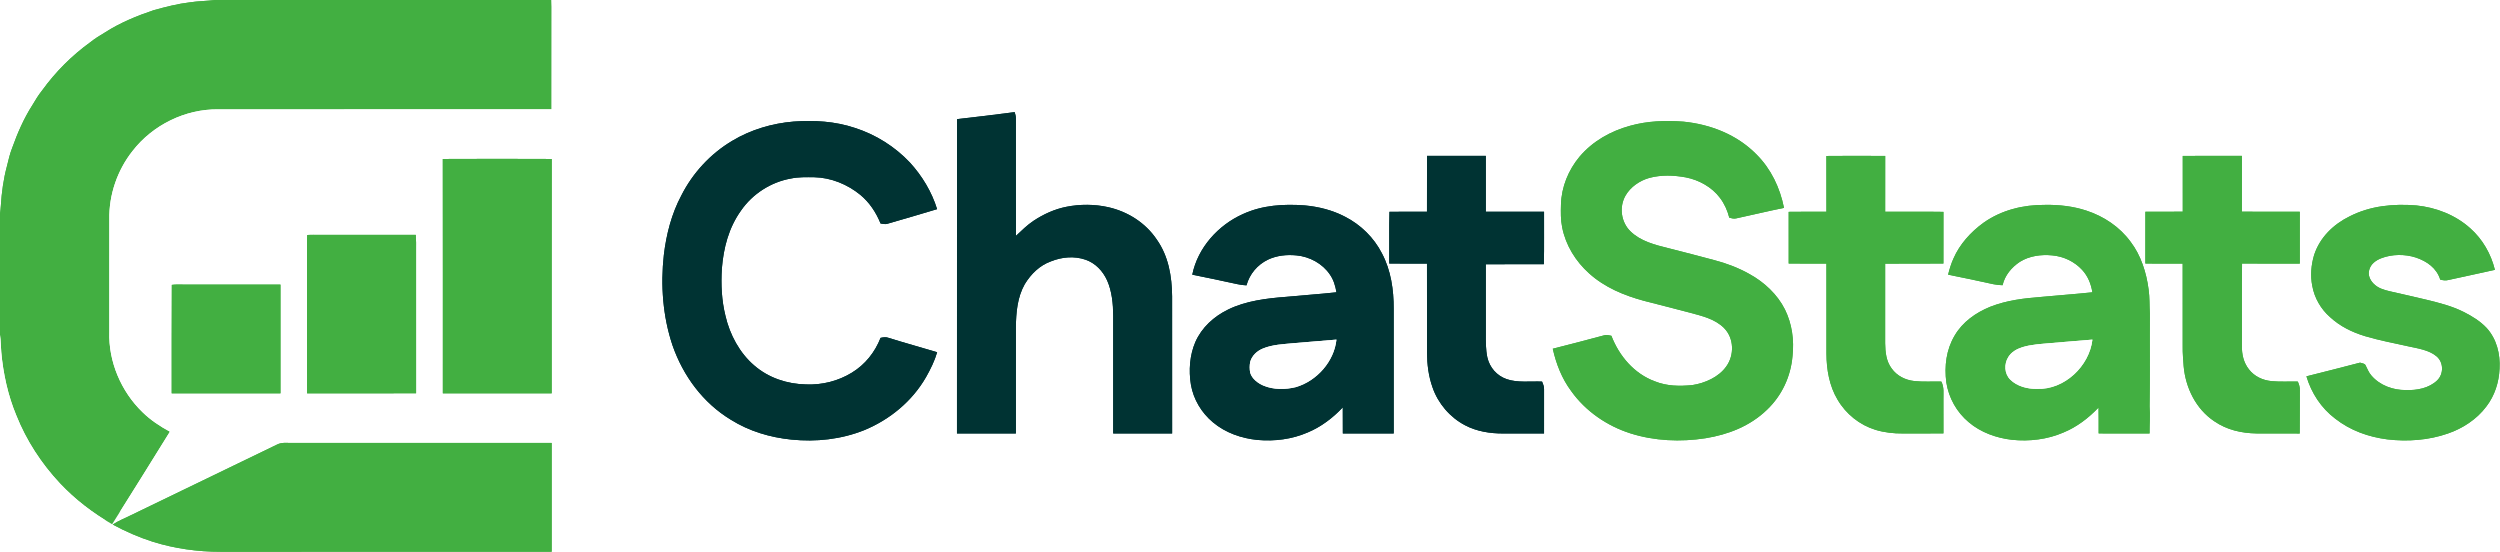 <?xml version="1.0" encoding="UTF-8" standalone="no"?>
<!DOCTYPE svg PUBLIC "-//W3C//DTD SVG 1.1//EN" "http://www.w3.org/Graphics/SVG/1.1/DTD/svg11.dtd">
<svg xmlns="http://www.w3.org/2000/svg" version="1.1" viewBox="0 0 2177 481" width="2177.0pt" height="481.0pt" xmlns:xlink="http://www.w3.org/1999/xlink">
<rect x="0" y="0" width="2177" height="481" fill="#808080" stroke="none"/>
<defs>
<path d="M 0.00 0.00 L 187.47 0.00 C 180.15 0.90 172.76 0.90 165.44 2.02 C 154.72 3.28 144.36 5.99 133.97 8.83 C 119.29 13.74 104.45 19.87 91.40 28.27 C 87.00 30.84 82.71 33.53 78.72 36.71 C 62.62 48.34 48.33 62.61 36.71 78.71 C 33.53 82.71 30.84 87.00 28.28 91.41 C 20.90 102.91 15.31 115.67 10.72 128.52 C 8.59 133.81 7.39 139.33 6.00 144.85 C 3.03 155.98 1.44 167.51 0.75 179.00 C 0.59 181.46 0.34 183.90 0.00 186.34 L 0.00 0.00 Z" id="p0" />
<path d="M 187.47 0.00 L 480.25 0.00 C 480.37 2.00 480.40 4.00 480.41 6.00 C 480.35 35.74 480.44 65.49 480.36 95.23 C 383.58 95.24 286.78 95.22 190.00 95.24 C 161.28 94.91 133.02 108.83 115.44 131.48 C 102.21 148.19 94.78 169.67 95.22 191.00 C 95.21 223.67 95.23 256.33 95.21 289.00 C 94.34 314.88 105.54 341.00 124.10 358.92 C 131.17 365.85 139.30 371.19 147.97 375.90 C 131.25 402.80 114.56 429.74 97.64 456.51 C 80.86 446.83 65.39 435.04 52.11 420.91 C 36.04 403.77 22.89 383.63 14.20 361.78 C 6.91 344.31 2.77 325.35 1.09 306.53 C 0.63 301.56 0.75 296.59 0.00 291.64 L 0.00 186.34 C 0.34 183.90 0.59 181.46 0.75 179.00 C 1.44 167.51 3.03 155.98 6.00 144.85 C 7.39 139.33 8.59 133.81 10.72 128.52 C 15.31 115.67 20.90 102.91 28.28 91.41 C 30.84 87.00 33.53 82.71 36.71 78.71 C 48.33 62.61 62.62 48.34 78.72 36.71 C 82.71 33.53 87.00 30.84 91.40 28.27 C 104.45 19.87 119.29 13.74 133.97 8.83 C 144.36 5.99 154.72 3.28 165.44 2.02 C 172.76 0.90 180.15 0.90 187.47 0.00 Z" id="p1" />
<path d="M 480.25 0.00 L 2177.00 0.00 L 2177.00 481.00 L 0.00 481.00 L 0.00 291.64 C 0.75 296.59 0.63 301.56 1.09 306.53 C 2.77 325.35 6.91 344.31 14.20 361.78 C 22.89 383.63 36.04 403.77 52.11 420.91 C 65.39 435.04 80.86 446.83 97.64 456.51 C 114.56 429.74 131.25 402.80 147.97 375.90 C 139.30 371.19 131.17 365.85 124.10 358.92 C 105.54 341.00 94.34 314.88 95.21 289.00 C 95.23 256.33 95.21 223.67 95.22 191.00 C 94.78 169.67 102.21 148.19 115.44 131.48 C 133.02 108.83 161.28 94.91 190.00 95.24 C 286.78 95.22 383.58 95.24 480.36 95.23 C 480.44 65.49 480.35 35.74 480.41 6.00 C 480.40 4.00 480.37 2.00 480.25 0.00 Z M 833.37 103.75 C 833.27 194.98 833.36 286.22 833.33 377.46 C 850.43 377.46 867.52 377.45 884.62 377.46 C 884.63 346.64 884.61 315.82 884.63 285.00 C 884.77 272.20 885.90 258.82 892.35 247.46 C 897.74 238.61 905.36 231.07 915.27 227.54 C 924.84 223.73 935.49 222.75 945.32 226.16 C 953.91 229.15 960.34 235.96 964.05 244.12 C 968.27 253.54 969.35 264.78 969.37 275.00 C 969.38 309.15 969.37 343.30 969.37 377.45 C 986.48 377.47 1003.59 377.45 1020.70 377.46 C 1020.69 337.64 1020.73 297.80 1020.68 257.98 C 1020.47 240.52 1017.57 223.21 1007.34 208.64 C 997.54 194.01 982.02 184.22 964.94 180.39 C 953.15 177.76 940.47 177.72 928.63 180.08 C 918.44 182.09 908.77 186.49 900.13 192.19 C 894.39 196.00 889.70 200.73 884.69 205.39 C 884.54 171.25 884.66 137.09 884.63 102.96 C 884.61 101.11 884.09 99.40 883.59 97.64 C 866.86 99.76 850.13 101.94 833.37 103.75 Z M 816.07 306.71 C 802.00 302.48 787.83 298.62 773.82 294.22 C 771.42 293.29 769.23 293.70 766.81 294.20 C 761.85 306.83 753.37 317.46 741.75 324.55 C 729.83 331.85 715.95 335.32 702.00 334.76 C 685.56 334.47 669.32 329.12 656.81 318.27 C 644.05 307.39 635.47 291.30 631.74 275.08 C 628.38 261.56 627.75 247.86 628.59 233.99 C 630.02 215.80 634.58 198.23 645.35 183.24 C 655.36 168.82 671.29 158.56 688.58 155.49 C 695.17 154.06 702.28 154.25 709.00 154.33 C 723.54 154.60 738.01 160.52 749.20 169.70 C 757.22 176.37 762.91 185.01 766.80 194.63 C 768.89 194.89 770.71 195.49 772.80 194.83 C 787.24 190.67 801.64 186.46 816.02 182.12 C 811.39 167.14 802.98 153.15 792.40 141.59 C 779.32 127.71 762.74 117.29 744.59 111.43 C 727.18 105.61 709.22 104.55 691.01 105.87 C 672.37 107.42 653.67 112.95 637.62 122.63 C 618.66 133.92 603.29 150.55 593.32 170.21 C 584.77 186.27 580.24 204.03 578.08 222.01 C 575.14 248.30 577.17 275.58 585.63 300.74 C 594.92 327.39 612.16 350.82 636.48 365.53 C 652.38 375.49 670.42 380.84 689.01 382.77 C 710.65 384.97 732.50 382.64 752.75 374.51 C 775.00 365.26 794.25 349.43 806.34 328.45 C 810.23 321.58 813.86 314.30 816.07 306.71 Z M 1403.19 292.40 C 1401.03 291.91 1399.05 291.33 1396.85 292.01 C 1381.96 295.96 1367.09 299.97 1352.14 303.67 C 1355.15 317.00 1360.06 329.65 1368.29 340.67 C 1380.71 358.09 1399.48 370.94 1419.80 377.38 C 1440.66 384.02 1463.48 384.97 1485.03 381.63 C 1505.07 378.41 1523.99 371.03 1538.76 356.75 C 1551.68 344.39 1559.41 327.79 1560.93 310.00 C 1562.44 296.13 1560.52 282.09 1554.35 269.53 C 1547.74 256.32 1536.29 245.71 1523.44 238.64 C 1513.87 233.25 1503.58 229.36 1492.97 226.56 C 1479.60 223.04 1466.25 219.45 1452.84 216.11 C 1441.10 213.22 1428.59 210.08 1419.69 201.33 C 1411.60 193.37 1409.86 180.29 1415.43 170.44 C 1419.82 162.73 1427.83 157.29 1436.27 154.91 C 1446.81 152.13 1457.36 152.54 1468.00 154.46 C 1479.42 156.70 1490.70 162.87 1497.73 172.29 C 1501.64 177.43 1504.26 183.31 1505.85 189.56 C 1507.84 190.06 1509.66 190.65 1511.74 190.19 C 1525.67 187.22 1539.53 183.82 1553.51 181.02 C 1550.01 163.53 1542.25 147.14 1529.54 134.47 C 1512.63 117.26 1489.51 108.24 1465.76 105.91 C 1450.09 104.78 1434.69 105.27 1419.48 109.52 C 1402.50 114.18 1386.92 122.94 1375.45 136.47 C 1365.75 148.11 1359.72 162.79 1359.30 178.00 C 1359.11 184.67 1358.98 191.44 1360.34 197.99 C 1363.40 213.57 1372.10 227.61 1383.88 238.13 C 1397.46 250.37 1414.36 257.32 1431.82 262.03 C 1445.15 265.49 1458.52 268.79 1471.82 272.35 C 1482.19 275.17 1493.49 277.77 1501.32 285.68 C 1510.08 294.50 1510.38 309.30 1503.19 319.16 C 1496.67 328.37 1484.69 333.64 1473.82 335.31 C 1462.59 336.44 1451.58 336.31 1440.96 332.04 C 1422.97 325.36 1409.98 309.99 1403.19 292.40 Z M 1242.65 135.73 C 1242.62 151.95 1242.70 168.18 1242.60 184.40 C 1231.72 184.37 1220.83 184.35 1209.94 184.41 C 1209.55 199.42 1209.89 214.46 1209.76 229.47 C 1220.71 229.62 1231.66 229.52 1242.61 229.53 C 1242.70 255.35 1242.61 281.18 1242.66 307.00 C 1242.71 317.32 1243.96 327.48 1247.42 337.24 C 1252.22 351.26 1262.56 363.41 1275.70 370.28 C 1285.79 375.64 1297.68 377.55 1309.00 377.46 C 1320.85 377.45 1332.70 377.47 1344.55 377.45 C 1344.55 364.62 1344.55 351.83 1344.56 339.00 C 1344.67 336.54 1343.70 334.50 1342.83 332.28 C 1332.91 331.85 1321.35 333.46 1311.96 330.14 C 1303.40 327.17 1297.20 320.05 1295.18 311.24 C 1293.71 304.37 1293.81 297.00 1293.84 290.00 C 1293.84 270.05 1293.84 250.10 1293.83 230.15 C 1310.69 229.98 1327.54 230.13 1344.40 230.07 C 1344.75 214.86 1344.45 199.62 1344.56 184.40 C 1327.65 184.34 1310.74 184.43 1293.84 184.35 C 1293.84 168.14 1293.83 151.94 1293.84 135.73 C 1276.78 135.72 1259.71 135.73 1242.65 135.73 Z M 1590.41 135.84 C 1590.51 152.01 1590.43 168.19 1590.45 184.36 C 1579.49 184.45 1568.53 184.27 1557.57 184.47 C 1557.62 199.47 1557.60 214.47 1557.58 229.47 C 1568.53 229.64 1579.48 229.48 1590.44 229.56 C 1590.49 255.71 1590.42 281.87 1590.47 308.02 C 1590.50 321.62 1593.00 336.12 1600.10 347.92 C 1607.38 360.47 1619.34 370.07 1633.23 374.32 C 1640.88 376.63 1649.03 377.56 1657.00 377.46 C 1668.78 377.41 1680.57 377.56 1692.35 377.38 C 1692.30 367.58 1692.34 357.79 1692.33 348.00 C 1692.23 342.45 1693.12 337.44 1690.52 332.27 C 1682.70 332.09 1674.76 332.64 1666.97 331.82 C 1659.15 330.96 1651.80 327.31 1647.20 320.79 C 1642.49 314.49 1641.72 306.62 1641.60 299.00 C 1641.63 275.87 1641.61 252.74 1641.61 229.61 C 1658.52 229.43 1675.43 229.63 1692.33 229.50 C 1692.35 214.50 1692.28 199.50 1692.36 184.49 C 1675.45 184.22 1658.53 184.48 1641.62 184.36 C 1641.63 168.18 1641.57 151.99 1641.65 135.81 C 1624.79 135.68 1607.90 135.65 1591.04 135.82 L 1590.41 135.84 Z M 1900.73 135.79 C 1900.68 151.96 1900.67 168.14 1900.74 184.31 C 1889.90 184.47 1879.05 184.35 1868.20 184.38 C 1868.17 199.42 1868.23 214.46 1868.17 229.51 C 1879.00 229.58 1889.83 229.54 1900.66 229.53 C 1900.74 253.69 1900.70 277.84 1900.68 302.00 C 1900.57 307.70 1901.18 313.32 1901.53 319.00 C 1903.27 337.81 1912.19 356.13 1928.17 366.81 C 1939.09 374.36 1951.87 377.24 1965.00 377.44 C 1977.53 377.50 1990.05 377.39 2002.58 377.50 C 2002.77 365.00 2002.57 352.49 2002.70 339.99 C 2002.87 337.18 2002.01 334.80 2000.95 332.27 C 1993.32 332.10 1985.60 332.60 1978.00 331.88 C 1970.35 331.14 1963.10 327.78 1958.35 321.61 C 1953.66 315.66 1952.11 308.45 1952.25 301.00 C 1952.33 277.17 1952.08 253.31 1952.37 229.48 C 1969.13 229.62 1985.89 229.50 2002.65 229.54 C 2002.66 214.49 2002.66 199.44 2002.65 184.38 C 1985.84 184.35 1969.03 184.44 1952.22 184.34 C 1952.27 168.14 1952.24 151.94 1952.24 135.74 C 1935.07 135.75 1917.90 135.65 1900.73 135.79 Z M 385.58 138.44 C 385.70 206.46 385.60 274.49 385.63 342.52 C 417.22 342.53 448.80 342.53 480.39 342.51 C 480.42 274.49 480.33 206.46 480.44 138.44 C 448.82 138.30 417.20 138.29 385.58 138.44 Z M 1038.24 239.18 C 1051.26 241.77 1064.24 244.53 1077.20 247.38 C 1079.93 247.99 1082.64 248.33 1085.43 248.48 C 1088.16 238.57 1094.94 230.57 1104.15 226.08 C 1111.94 222.44 1120.54 221.57 1129.03 222.40 C 1140.40 223.47 1151.57 229.47 1158.03 238.99 C 1161.33 243.66 1162.83 248.97 1163.80 254.53 C 1149.24 256.14 1134.58 257.06 1119.99 258.49 C 1103.07 259.79 1084.95 261.96 1069.52 269.52 C 1057.07 275.57 1046.56 285.07 1040.90 297.87 C 1035.98 309.33 1035.03 322.62 1037.03 334.84 C 1039.20 347.67 1046.28 359.46 1056.24 367.75 C 1067.10 376.88 1080.99 381.69 1094.98 383.10 C 1109.91 384.42 1124.97 382.54 1138.78 376.56 C 1150.35 371.74 1160.74 363.86 1169.28 354.73 C 1169.37 362.31 1169.30 369.88 1169.33 377.46 C 1184.10 377.46 1198.87 377.46 1213.64 377.46 C 1213.63 341.31 1213.66 305.15 1213.62 269.00 C 1213.73 252.52 1211.22 235.32 1203.38 220.61 C 1196.39 206.92 1184.95 195.72 1171.28 188.73 C 1160.33 183.00 1148.36 180.00 1136.09 178.86 C 1117.64 177.52 1099.44 178.61 1082.39 186.38 C 1060.79 196.04 1043.03 215.68 1038.24 239.18 Z M 1696.42 239.18 C 1709.59 241.79 1722.72 244.58 1735.82 247.48 C 1738.46 248.06 1741.14 248.26 1743.84 248.37 C 1745.85 239.69 1751.67 232.79 1758.97 227.95 C 1767.23 222.81 1777.47 221.46 1787.01 222.38 C 1796.92 223.26 1806.29 227.65 1813.07 234.95 C 1818.14 240.41 1820.90 247.24 1822.04 254.53 C 1807.39 256.10 1792.67 257.10 1778.01 258.51 C 1762.54 259.72 1747.57 261.44 1733.01 267.17 C 1720.49 272.29 1709.08 280.30 1702.14 292.15 C 1694.75 304.56 1693.04 318.83 1694.85 332.99 C 1696.90 346.42 1703.92 358.97 1714.37 367.65 C 1724.73 376.52 1738.55 381.45 1751.98 382.97 C 1767.08 384.55 1782.80 382.70 1796.80 376.64 C 1808.63 371.76 1818.61 364.08 1827.41 354.89 C 1827.57 362.40 1827.46 369.92 1827.49 377.43 C 1842.27 377.50 1857.05 377.43 1871.83 377.47 C 1871.77 369.62 1872.45 361.85 1871.86 354.00 C 1872.32 326.95 1871.90 300.01 1872.09 273.00 C 1871.68 265.92 1872.01 259.05 1871.00 252.02 C 1869.13 237.50 1864.34 222.36 1855.37 210.61 C 1845.83 197.55 1832.09 188.42 1816.82 183.39 C 1805.33 179.62 1793.06 178.21 1781.00 178.42 C 1761.84 178.23 1742.91 182.88 1727.13 194.05 C 1716.18 202.00 1706.50 212.63 1701.07 225.14 C 1699.03 229.66 1697.60 234.37 1696.42 239.18 Z M 2055.13 315.79 C 2039.60 319.89 2024.00 323.77 2008.43 327.71 C 2012.77 342.27 2021.31 355.35 2033.48 364.54 C 2046.65 374.88 2062.47 380.52 2078.98 382.62 C 2096.47 384.68 2114.85 383.36 2131.55 377.53 C 2144.48 373.11 2156.84 365.07 2165.06 354.04 C 2172.39 344.56 2176.10 332.91 2176.62 321.01 C 2177.34 308.29 2174.10 295.20 2165.38 285.62 C 2159.84 279.72 2152.56 275.22 2145.36 271.63 C 2134.95 266.43 2124.22 263.76 2113.00 261.01 C 2102.31 258.54 2091.65 255.99 2080.94 253.62 C 2075.71 252.39 2070.84 250.96 2066.95 247.05 C 2063.82 243.87 2061.79 239.48 2063.13 235.00 C 2064.44 229.87 2068.87 226.72 2073.56 224.88 C 2082.98 221.25 2094.16 221.16 2103.74 224.26 C 2113.36 227.52 2121.83 233.40 2124.97 243.51 C 2127.38 244.04 2129.58 244.52 2132.02 243.83 C 2145.52 240.83 2159.06 238.02 2172.56 234.98 C 2169.15 221.10 2161.85 208.34 2151.13 198.81 C 2138.13 187.14 2121.29 180.63 2104.01 178.88 C 2084.07 177.30 2064.25 179.19 2046.20 188.33 C 2031.99 195.26 2020.11 206.75 2015.14 222.02 C 2012.54 230.67 2011.73 240.12 2013.54 249.01 C 2015.40 259.41 2021.01 269.13 2028.94 276.08 C 2037.67 284.14 2048.19 289.32 2059.50 292.73 C 2071.78 296.40 2084.49 298.76 2097.00 301.56 C 2105.20 303.38 2115.11 304.70 2121.72 310.28 C 2127.99 315.50 2128.09 325.68 2122.26 331.27 C 2115.15 338.11 2104.53 340.00 2095.01 339.67 C 2083.85 339.76 2072.35 335.62 2064.99 326.99 C 2062.59 324.29 2061.55 321.13 2059.89 318.01 C 2059.22 316.41 2056.60 316.36 2055.13 315.79 Z M 267.42 342.54 C 299.05 342.46 330.69 342.61 362.32 342.46 C 362.30 300.98 362.32 259.49 362.31 218.00 C 362.36 213.49 362.39 209.00 362.06 204.50 C 334.37 204.57 306.69 204.51 279.00 204.53 C 275.19 204.58 271.33 204.34 267.53 204.66 C 267.24 207.42 267.36 210.23 267.36 213.00 C 267.43 256.18 267.30 299.36 267.42 342.54 Z M 149.52 342.51 C 181.09 342.53 212.66 342.53 244.23 342.51 C 244.23 310.95 244.24 279.38 244.23 247.82 C 216.15 247.80 188.08 247.83 160.00 247.81 C 156.57 247.82 153.02 247.59 149.62 248.08 C 149.39 279.40 149.60 311.14 149.52 342.51 Z M 98.17 456.79 C 109.40 462.85 121.06 467.92 133.22 471.81 C 152.22 477.70 172.13 480.49 192.00 480.48 C 288.13 480.48 384.26 480.49 480.39 480.47 C 480.39 448.89 480.40 417.30 480.39 385.72 C 404.92 385.70 329.46 385.73 254.00 385.71 C 249.41 385.82 245.38 385.00 241.15 387.18 C 198.72 407.75 156.24 428.23 113.79 448.76 C 108.42 451.46 103.13 453.43 98.17 456.79 Z" id="p2" />
<path d="M 883.59 97.64 C 884.09 99.40 884.61 101.11 884.63 102.96 C 884.66 137.09 884.54 171.25 884.69 205.39 C 889.70 200.73 894.39 196.00 900.13 192.19 C 908.77 186.49 918.44 182.09 928.63 180.08 C 940.47 177.72 953.15 177.76 964.94 180.39 C 982.02 184.22 997.54 194.01 1007.34 208.64 C 1017.57 223.21 1020.47 240.52 1020.68 257.98 C 1020.73 297.80 1020.69 337.64 1020.70 377.46 C 1003.59 377.45 986.48 377.47 969.37 377.45 C 969.37 343.30 969.38 309.15 969.37 275.00 C 969.35 264.78 968.27 253.54 964.05 244.12 C 960.34 235.96 953.91 229.15 945.32 226.16 C 935.49 222.75 924.84 223.73 915.27 227.54 C 905.36 231.07 897.74 238.61 892.35 247.46 C 885.90 258.82 884.77 272.20 884.63 285.00 C 884.61 315.82 884.63 346.64 884.62 377.46 C 867.52 377.45 850.43 377.46 833.33 377.46 C 833.36 286.22 833.27 194.98 833.37 103.75 C 850.13 101.94 866.86 99.76 883.59 97.64 Z" id="p3" />
<path d="M 691.01 105.87 C 709.22 104.55 727.18 105.61 744.59 111.43 C 762.74 117.29 779.32 127.71 792.40 141.59 C 802.98 153.15 811.39 167.14 816.02 182.12 C 801.64 186.46 787.24 190.67 772.80 194.83 C 770.71 195.49 768.89 194.89 766.80 194.63 C 762.91 185.01 757.22 176.37 749.20 169.70 C 738.01 160.52 723.54 154.60 709.00 154.33 C 702.28 154.25 695.17 154.06 688.58 155.49 C 671.29 158.56 655.36 168.82 645.35 183.24 C 634.58 198.23 630.02 215.80 628.59 233.99 C 627.75 247.86 628.38 261.56 631.74 275.08 C 635.47 291.30 644.05 307.39 656.81 318.27 C 669.32 329.12 685.56 334.47 702.00 334.76 C 715.95 335.32 729.83 331.85 741.75 324.55 C 753.37 317.46 761.85 306.83 766.81 294.20 C 769.23 293.70 771.42 293.29 773.82 294.22 C 787.83 298.62 802.00 302.48 816.07 306.71 C 813.86 314.30 810.23 321.58 806.34 328.45 C 794.25 349.43 775.00 365.26 752.75 374.51 C 732.50 382.64 710.65 384.97 689.01 382.77 C 670.42 380.84 652.38 375.49 636.48 365.53 C 612.16 350.82 594.92 327.39 585.63 300.74 C 577.17 275.58 575.14 248.30 578.08 222.01 C 580.24 204.03 584.77 186.27 593.32 170.21 C 603.29 150.55 618.66 133.92 637.62 122.63 C 653.67 112.95 672.37 107.42 691.01 105.87 Z" id="p4" />
<path d="M 1465.76 105.91 C 1489.51 108.24 1512.63 117.26 1529.54 134.47 C 1542.25 147.14 1550.01 163.53 1553.51 181.02 C 1539.53 183.82 1525.67 187.22 1511.74 190.19 C 1509.66 190.65 1507.84 190.06 1505.85 189.56 C 1504.26 183.31 1501.64 177.43 1497.73 172.29 C 1490.70 162.87 1479.42 156.70 1468.00 154.46 C 1457.36 152.54 1446.81 152.13 1436.27 154.91 C 1427.83 157.29 1419.82 162.73 1415.43 170.44 C 1409.86 180.29 1411.60 193.37 1419.69 201.33 C 1428.59 210.08 1441.10 213.22 1452.84 216.11 C 1466.25 219.45 1479.60 223.04 1492.97 226.56 C 1503.58 229.36 1513.87 233.25 1523.44 238.64 C 1536.29 245.71 1547.74 256.32 1554.35 269.53 C 1560.52 282.09 1562.44 296.13 1560.93 310.00 C 1559.41 327.79 1551.68 344.39 1538.76 356.75 C 1523.99 371.03 1505.07 378.41 1485.03 381.63 C 1463.48 384.97 1440.66 384.02 1419.80 377.38 C 1399.48 370.94 1380.71 358.09 1368.29 340.67 C 1360.06 329.65 1355.15 317.00 1352.14 303.67 C 1367.09 299.97 1381.96 295.96 1396.85 292.01 C 1399.05 291.33 1401.03 291.91 1403.19 292.40 C 1409.98 309.99 1422.97 325.36 1440.96 332.04 C 1451.58 336.31 1462.59 336.44 1473.82 335.31 C 1484.69 333.64 1496.67 328.37 1503.19 319.16 C 1510.38 309.30 1510.08 294.50 1501.32 285.68 C 1493.49 277.77 1482.19 275.17 1471.82 272.35 C 1458.52 268.79 1445.15 265.49 1431.82 262.03 C 1414.36 257.32 1397.46 250.37 1383.88 238.13 C 1372.10 227.61 1363.40 213.57 1360.34 197.99 C 1358.98 191.44 1359.11 184.67 1359.30 178.00 C 1359.72 162.79 1365.75 148.11 1375.45 136.47 C 1386.92 122.94 1402.50 114.18 1419.48 109.52 C 1434.69 105.27 1450.09 104.78 1465.76 105.91 Z" id="p5" />
<path d="M 1242.65 135.73 C 1259.71 135.73 1276.78 135.72 1293.84 135.73 C 1293.83 151.94 1293.84 168.14 1293.84 184.35 C 1310.74 184.43 1327.65 184.34 1344.56 184.40 C 1344.45 199.62 1344.75 214.86 1344.40 230.07 C 1327.54 230.13 1310.69 229.98 1293.83 230.15 C 1293.84 250.10 1293.84 270.05 1293.84 290.00 C 1293.81 297.00 1293.71 304.37 1295.18 311.24 C 1297.20 320.05 1303.40 327.17 1311.96 330.14 C 1321.35 333.46 1332.91 331.85 1342.83 332.28 C 1343.70 334.50 1344.67 336.54 1344.56 339.00 C 1344.55 351.83 1344.55 364.62 1344.55 377.45 C 1332.70 377.47 1320.85 377.45 1309.00 377.46 C 1297.68 377.55 1285.79 375.64 1275.70 370.28 C 1262.56 363.41 1252.22 351.26 1247.42 337.24 C 1243.96 327.48 1242.71 317.32 1242.66 307.00 C 1242.61 281.18 1242.70 255.35 1242.61 229.53 C 1231.66 229.52 1220.71 229.62 1209.76 229.47 C 1209.89 214.46 1209.55 199.42 1209.94 184.41 C 1220.83 184.35 1231.72 184.37 1242.60 184.40 C 1242.70 168.18 1242.62 151.95 1242.65 135.73 Z" id="p6" />
<path d="M 1590.41 135.84 L 1591.04 135.82 C 1607.90 135.65 1624.79 135.68 1641.65 135.81 C 1641.57 151.99 1641.63 168.18 1641.62 184.36 C 1658.53 184.48 1675.45 184.22 1692.36 184.49 C 1692.28 199.50 1692.35 214.50 1692.33 229.50 C 1675.43 229.63 1658.52 229.43 1641.61 229.61 C 1641.61 252.74 1641.63 275.87 1641.60 299.00 C 1641.72 306.62 1642.49 314.49 1647.20 320.79 C 1651.80 327.31 1659.15 330.96 1666.97 331.82 C 1674.76 332.64 1682.70 332.09 1690.52 332.27 C 1693.12 337.44 1692.23 342.45 1692.33 348.00 C 1692.34 357.79 1692.30 367.58 1692.35 377.38 C 1680.57 377.56 1668.78 377.41 1657.00 377.46 C 1649.03 377.56 1640.88 376.63 1633.23 374.32 C 1619.34 370.07 1607.38 360.47 1600.10 347.92 C 1593.00 336.12 1590.50 321.62 1590.47 308.02 C 1590.42 281.87 1590.49 255.71 1590.44 229.56 C 1579.48 229.48 1568.53 229.64 1557.58 229.47 C 1557.60 214.47 1557.62 199.47 1557.57 184.47 C 1568.53 184.27 1579.49 184.45 1590.45 184.36 C 1590.43 168.19 1590.51 152.01 1590.41 135.84 Z" id="p7" />
<path d="M 1900.73 135.79 C 1917.90 135.65 1935.07 135.75 1952.24 135.74 C 1952.24 151.94 1952.27 168.14 1952.22 184.34 C 1969.03 184.44 1985.84 184.35 2002.65 184.38 C 2002.66 199.44 2002.66 214.49 2002.65 229.54 C 1985.89 229.50 1969.13 229.62 1952.37 229.48 C 1952.08 253.31 1952.33 277.17 1952.25 301.00 C 1952.11 308.45 1953.66 315.66 1958.35 321.61 C 1963.10 327.78 1970.35 331.14 1978.00 331.88 C 1985.60 332.60 1993.32 332.10 2000.95 332.27 C 2002.01 334.80 2002.87 337.18 2002.70 339.99 C 2002.57 352.49 2002.77 365.00 2002.58 377.50 C 1990.05 377.39 1977.53 377.50 1965.00 377.44 C 1951.87 377.24 1939.09 374.36 1928.17 366.81 C 1912.19 356.13 1903.27 337.81 1901.53 319.00 C 1901.18 313.32 1900.57 307.70 1900.68 302.00 C 1900.70 277.84 1900.74 253.69 1900.66 229.53 C 1889.83 229.54 1879.00 229.58 1868.17 229.51 C 1868.23 214.46 1868.17 199.42 1868.20 184.38 C 1879.05 184.35 1889.90 184.47 1900.74 184.31 C 1900.67 168.14 1900.68 151.96 1900.73 135.79 Z" id="p8" />
<path d="M 480.44 138.44 C 480.33 206.46 480.42 274.49 480.39 342.51 C 448.80 342.53 417.22 342.53 385.63 342.52 C 385.60 274.49 385.70 206.46 385.58 138.44 C 417.20 138.29 448.82 138.30 480.44 138.44 Z" id="p9" />
<path d="M 1136.09 178.86 C 1148.36 180.00 1160.33 183.00 1171.28 188.73 C 1184.95 195.72 1196.39 206.92 1203.38 220.61 C 1211.22 235.32 1213.73 252.52 1213.62 269.00 C 1213.66 305.15 1213.63 341.31 1213.64 377.46 C 1198.87 377.46 1184.10 377.46 1169.33 377.46 C 1169.30 369.88 1169.37 362.31 1169.28 354.73 C 1160.74 363.86 1150.35 371.74 1138.78 376.56 C 1124.97 382.54 1109.91 384.42 1094.98 383.10 C 1080.99 381.69 1067.10 376.88 1056.24 367.75 C 1046.28 359.46 1039.20 347.67 1037.03 334.84 C 1035.03 322.62 1035.98 309.33 1040.90 297.87 C 1046.56 285.07 1057.07 275.57 1069.52 269.52 C 1084.95 261.96 1103.07 259.79 1119.99 258.49 C 1134.58 257.06 1149.24 256.14 1163.80 254.53 C 1162.83 248.97 1161.33 243.66 1158.03 238.99 C 1151.57 229.47 1140.40 223.47 1129.03 222.40 C 1120.54 221.57 1111.94 222.44 1104.15 226.08 C 1094.94 230.57 1088.16 238.57 1085.43 248.48 C 1082.64 248.33 1079.93 247.99 1077.20 247.38 C 1064.24 244.53 1051.26 241.77 1038.24 239.18 C 1043.03 215.68 1060.79 196.04 1082.39 186.38 C 1099.44 178.61 1117.64 177.52 1136.09 178.86 Z M 1163.78 295.73 C 1151.51 296.67 1139.26 297.87 1126.99 298.80 C 1118.01 299.67 1107.99 300.00 1099.56 303.58 C 1094.45 305.74 1090.16 309.74 1088.66 315.19 C 1088.10 318.17 1088.06 321.52 1088.67 324.51 C 1090.15 329.78 1095.34 333.69 1100.18 335.76 C 1108.89 339.45 1119.36 339.36 1128.41 337.09 C 1146.64 331.77 1161.76 314.78 1163.78 295.73 Z" id="p10" />
<path d="M 1781.00 178.42 C 1793.06 178.21 1805.33 179.62 1816.82 183.39 C 1832.09 188.42 1845.83 197.55 1855.37 210.61 C 1864.34 222.36 1869.13 237.50 1871.00 252.02 C 1872.01 259.05 1871.68 265.92 1872.09 273.00 C 1871.90 300.01 1872.32 326.95 1871.86 354.00 C 1872.45 361.85 1871.77 369.62 1871.83 377.47 C 1857.05 377.43 1842.27 377.50 1827.49 377.43 C 1827.46 369.92 1827.57 362.40 1827.41 354.89 C 1818.61 364.08 1808.63 371.76 1796.80 376.64 C 1782.80 382.70 1767.08 384.55 1751.98 382.97 C 1738.55 381.45 1724.73 376.52 1714.37 367.65 C 1703.92 358.97 1696.90 346.42 1694.85 332.99 C 1693.04 318.83 1694.75 304.56 1702.14 292.15 C 1709.08 280.30 1720.49 272.29 1733.01 267.17 C 1747.57 261.44 1762.54 259.72 1778.01 258.51 C 1792.67 257.10 1807.39 256.10 1822.04 254.53 C 1820.90 247.24 1818.14 240.41 1813.07 234.95 C 1806.29 227.65 1796.92 223.26 1787.01 222.38 C 1777.47 221.46 1767.23 222.81 1758.97 227.95 C 1751.67 232.79 1745.85 239.69 1743.84 248.37 C 1741.14 248.26 1738.46 248.06 1735.82 247.48 C 1722.72 244.58 1709.59 241.79 1696.42 239.18 C 1697.60 234.37 1699.03 229.66 1701.07 225.14 C 1706.50 212.63 1716.18 202.00 1727.13 194.05 C 1742.91 182.88 1761.84 178.23 1781.00 178.42 Z M 1822.08 295.74 C 1809.97 296.64 1797.88 297.83 1785.77 298.76 C 1777.44 299.55 1768.81 299.89 1760.78 302.44 C 1755.97 304.03 1751.59 306.49 1748.85 310.90 C 1745.04 316.95 1745.34 325.32 1750.50 330.51 C 1756.48 336.50 1765.75 338.82 1774.00 338.63 C 1797.70 339.45 1819.38 318.86 1822.08 295.74 Z" id="p11" />
<path d="M 2104.01 178.88 C 2121.29 180.63 2138.13 187.14 2151.13 198.81 C 2161.85 208.34 2169.15 221.10 2172.56 234.98 C 2159.06 238.02 2145.52 240.83 2132.02 243.83 C 2129.58 244.52 2127.38 244.04 2124.97 243.51 C 2121.83 233.40 2113.36 227.52 2103.74 224.26 C 2094.16 221.16 2082.98 221.25 2073.56 224.88 C 2068.87 226.72 2064.44 229.87 2063.13 235.00 C 2061.79 239.48 2063.82 243.87 2066.95 247.05 C 2070.84 250.96 2075.71 252.39 2080.94 253.62 C 2091.65 255.99 2102.31 258.54 2113.00 261.01 C 2124.22 263.76 2134.95 266.43 2145.36 271.63 C 2152.56 275.22 2159.84 279.72 2165.38 285.62 C 2174.10 295.20 2177.34 308.29 2176.62 321.01 C 2176.10 332.91 2172.39 344.56 2165.06 354.04 C 2156.84 365.07 2144.48 373.11 2131.55 377.53 C 2114.85 383.36 2096.47 384.68 2078.98 382.62 C 2062.47 380.52 2046.65 374.88 2033.48 364.54 C 2021.31 355.35 2012.77 342.27 2008.43 327.71 C 2024.00 323.77 2039.60 319.89 2055.13 315.79 C 2056.60 316.36 2059.22 316.41 2059.89 318.01 C 2061.55 321.13 2062.59 324.29 2064.99 326.99 C 2072.35 335.62 2083.85 339.76 2095.01 339.67 C 2104.53 340.00 2115.15 338.11 2122.26 331.27 C 2128.09 325.68 2127.99 315.50 2121.72 310.28 C 2115.11 304.70 2105.20 303.38 2097.00 301.56 C 2084.49 298.76 2071.78 296.40 2059.50 292.73 C 2048.19 289.32 2037.67 284.14 2028.94 276.08 C 2021.01 269.13 2015.40 259.41 2013.54 249.01 C 2011.73 240.12 2012.54 230.67 2015.14 222.02 C 2020.11 206.75 2031.99 195.26 2046.20 188.33 C 2064.25 179.19 2084.07 177.30 2104.01 178.88 Z" id="p12" />
<path d="M 267.53 204.66 C 271.33 204.34 275.19 204.58 279.00 204.53 C 306.69 204.51 334.37 204.57 362.06 204.50 C 362.39 209.00 362.36 213.49 362.31 218.00 C 362.32 259.49 362.30 300.98 362.32 342.46 C 330.69 342.61 299.05 342.46 267.42 342.54 C 267.30 299.36 267.43 256.18 267.36 213.00 C 267.36 210.23 267.24 207.42 267.53 204.66 Z" id="p13" />
<path d="M 149.62 248.08 C 153.02 247.59 156.57 247.82 160.00 247.81 C 188.08 247.83 216.15 247.80 244.23 247.82 C 244.24 279.38 244.23 310.95 244.23 342.51 C 212.66 342.53 181.09 342.53 149.52 342.51 C 149.60 311.14 149.39 279.40 149.62 248.08 Z" id="p14" />
<path d="M 1163.78 295.73 C 1161.76 314.78 1146.64 331.77 1128.41 337.09 C 1119.36 339.36 1108.89 339.45 1100.18 335.76 C 1095.34 333.69 1090.15 329.78 1088.67 324.51 C 1088.06 321.52 1088.10 318.17 1088.66 315.19 C 1090.16 309.74 1094.45 305.74 1099.56 303.58 C 1107.99 300.00 1118.01 299.67 1126.99 298.80 C 1139.26 297.87 1151.51 296.67 1163.78 295.73 Z" id="p15" />
<path d="M 1822.08 295.74 C 1819.38 318.86 1797.70 339.45 1774.00 338.63 C 1765.75 338.82 1756.48 336.50 1750.50 330.51 C 1745.34 325.32 1745.04 316.95 1748.85 310.90 C 1751.59 306.49 1755.97 304.03 1760.78 302.44 C 1768.81 299.89 1777.44 299.55 1785.77 298.76 C 1797.88 297.83 1809.97 296.64 1822.08 295.74 Z" id="p16" />
<path d="M 254.00 385.71 C 329.46 385.73 404.92 385.70 480.39 385.72 C 480.40 417.30 480.39 448.89 480.39 480.47 C 384.26 480.49 288.13 480.48 192.00 480.48 C 172.13 480.49 152.22 477.70 133.22 471.81 C 121.06 467.92 109.40 462.85 98.17 456.79 C 103.13 453.43 108.42 451.46 113.79 448.76 C 156.24 428.23 198.72 407.75 241.15 387.18 C 245.38 385.00 249.41 385.82 254.00 385.71 Z" id="p17" />
</defs>
<g stroke-width="10pt">
<use stroke="#ffffff" xlink:href="#p0" />
<use stroke="#42af41" xlink:href="#p1" />
<use stroke="#ffffff" xlink:href="#p2" />
<use stroke="#003333" xlink:href="#p3" />
<use stroke="#003333" xlink:href="#p4" />
<use stroke="#42af41" xlink:href="#p5" />
<use stroke="#003333" xlink:href="#p6" />
<use stroke="#42af41" xlink:href="#p7" />
<use stroke="#42af41" xlink:href="#p8" />
<use stroke="#42af41" xlink:href="#p9" />
<use stroke="#003333" xlink:href="#p10" />
<use stroke="#42af41" xlink:href="#p11" />
<use stroke="#42af41" xlink:href="#p12" />
<use stroke="#42af41" xlink:href="#p13" />
<use stroke="#42af41" xlink:href="#p14" />
<use stroke="#ffffff" xlink:href="#p15" />
<use stroke="#ffffff" xlink:href="#p16" />
<use stroke="#42af41" xlink:href="#p17" />
</g>
<g>
<use fill="#ffffff" xlink:href="#p0" />
<use fill="#42af41" xlink:href="#p1" />
<use fill="#ffffff" xlink:href="#p2" />
<use fill="#003333" xlink:href="#p3" />
<use fill="#003333" xlink:href="#p4" />
<use fill="#42af41" xlink:href="#p5" />
<use fill="#003333" xlink:href="#p6" />
<use fill="#42af41" xlink:href="#p7" />
<use fill="#42af41" xlink:href="#p8" />
<use fill="#42af41" xlink:href="#p9" />
<use fill="#003333" xlink:href="#p10" />
<use fill="#42af41" xlink:href="#p11" />
<use fill="#42af41" xlink:href="#p12" />
<use fill="#42af41" xlink:href="#p13" />
<use fill="#42af41" xlink:href="#p14" />
<use fill="#ffffff" xlink:href="#p15" />
<use fill="#ffffff" xlink:href="#p16" />
<use fill="#42af41" xlink:href="#p17" />
</g>
</svg>